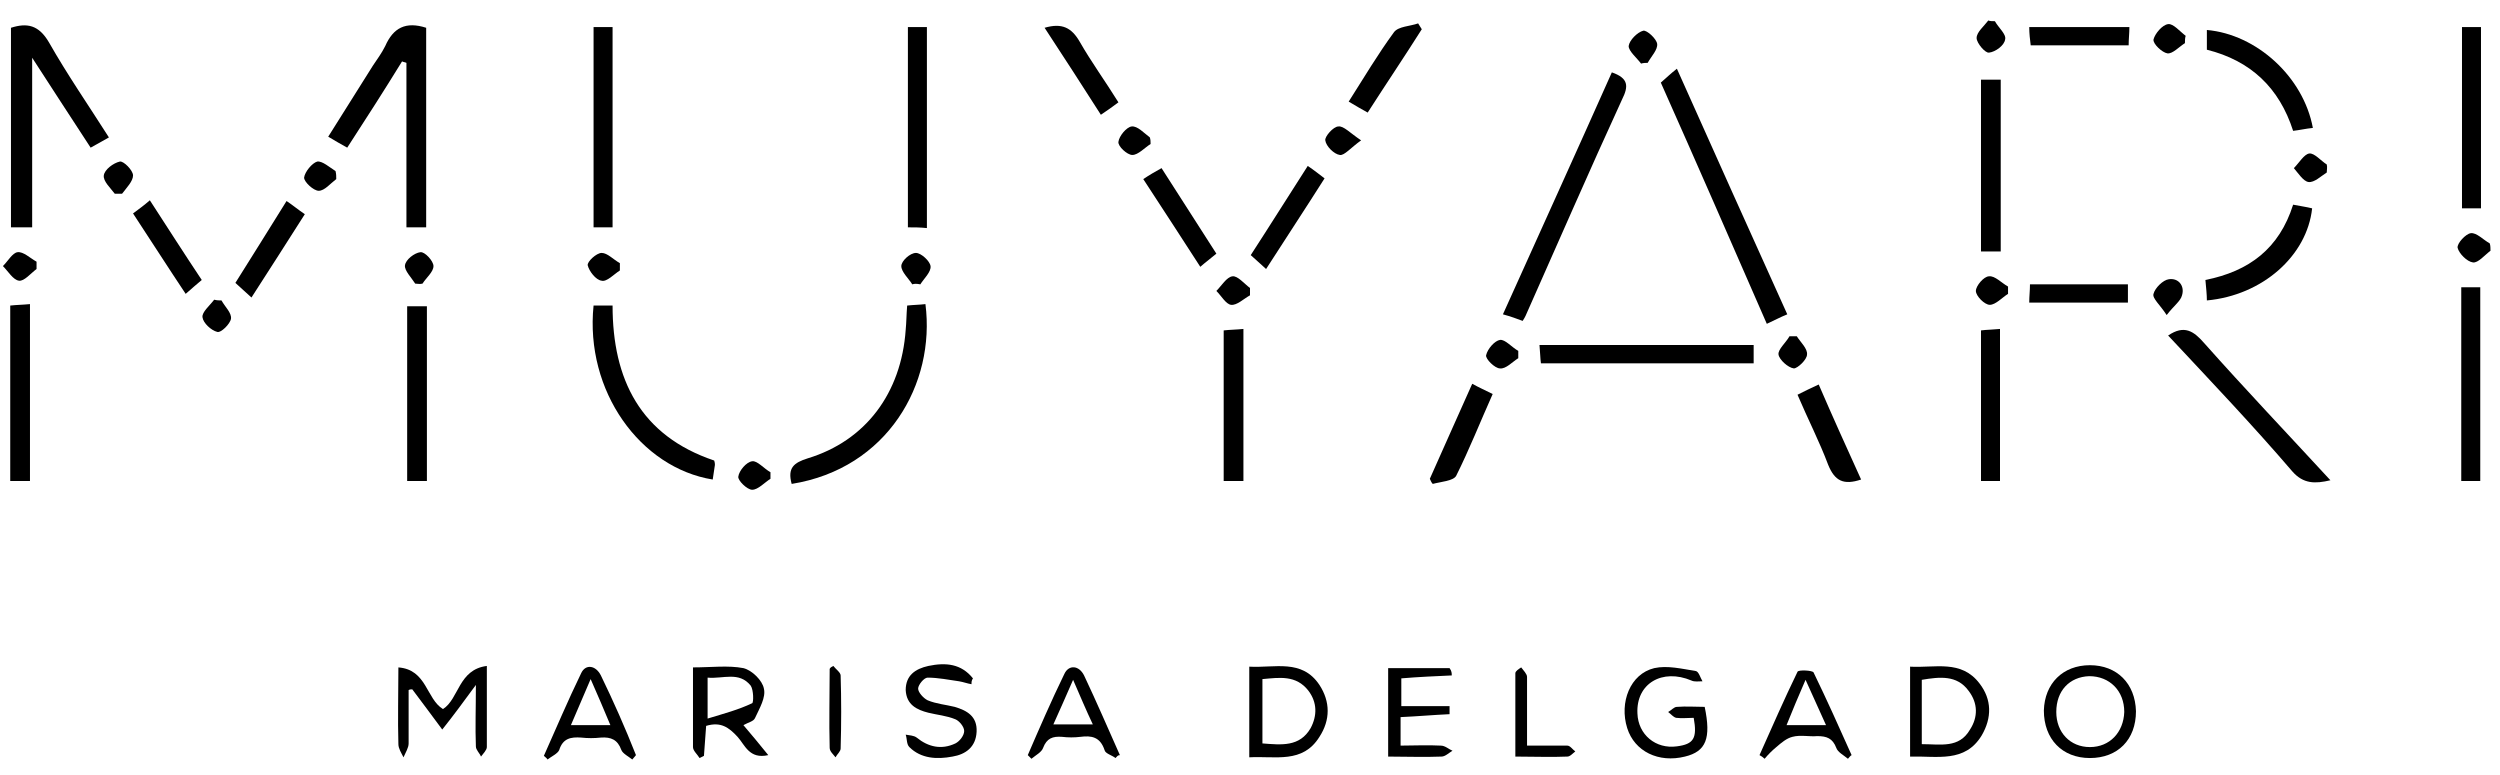 <?xml version="1.0" encoding="utf-8"?>
<!-- Generator: Adobe Illustrator 22.1.0, SVG Export Plug-In . SVG Version: 6.00 Build 0)  -->
<svg version="1.1" id="Capa_1" xmlns="http://www.w3.org/2000/svg" xmlns:xlink="http://www.w3.org/1999/xlink" x="0px" y="0px"
	 viewBox="0 0 342 106" style="enable-background:new 0 0 342 106;" xml:space="preserve">
<g>
	<g id="zoGYq6_1_">
		<g>
			<path d="M4.4,31.1c-1.2,0-2,0-2.9,0c0-9.1,0-18.1,0-27.3c2.2-0.7,3.8-0.4,5.2,2c2.5,4.4,5.4,8.6,8.2,13c-0.9,0.5-1.6,0.9-2.5,1.4
				c-2.6-4-5.1-7.8-8-12.3C4.4,16,4.4,23.5,4.4,31.1z"/>
			<path d="M47.5,20.2c-0.9-0.5-1.6-0.9-2.6-1.5C46.9,15.5,49,12.2,51,9c0.6-0.9,1.2-1.7,1.7-2.7c1.1-2.5,2.8-3.4,5.6-2.5
				c0,8.9,0,18,0,27.3c-0.8,0-1.6,0-2.7,0c0-7.5,0-15,0-22.5c-0.2-0.1-0.4-0.1-0.6-0.2C52.6,12.3,50.1,16.2,47.5,20.2z"/>
			<path d="M244.5,43c-1,0.4-1.7,0.8-2.8,1.3c-4.8-11-9.6-22-14.5-33c0.7-0.6,1.3-1.2,2.2-1.9C234.4,20.6,239.4,31.7,244.5,43z"/>
			<path d="M220.5,9.9c2.3,0.8,2.3,1.9,1.4,3.7c-4.5,9.8-8.8,19.7-13.2,29.6c-0.1,0.2-0.2,0.4-0.4,0.7c-0.8-0.3-1.6-0.6-2.7-0.9
				C210.6,31.9,215.6,20.9,220.5,9.9z"/>
			<path d="M108.3,66.2c-0.6-2.2,0.3-2.9,2.2-3.5c7.9-2.4,12.8-8.9,13.4-17.6c0.1-1,0.1-2.1,0.2-3.3c0.9-0.1,1.7-0.1,2.5-0.2
				C128,52.5,121.4,64.1,108.3,66.2z"/>
			<path d="M126.8,31.2c-1-0.1-1.7-0.1-2.6-0.1c0-9.1,0-18.2,0-27.4c0.9,0,1.7,0,2.6,0C126.8,12.9,126.8,21.9,126.8,31.2z"/>
			<path d="M81.2,41.8c0.9,0,1.6,0,2.6,0c0,10.1,3.8,17.8,13.9,21.2c0.1,0.3,0.1,0.5,0.1,0.6c-0.1,0.7-0.2,1.3-0.3,2
				C87.6,64,80,53.5,81.2,41.8z"/>
			<path d="M296.6,45.9c2.2-1.5,3.5-0.6,4.9,1c5.6,6.3,11.4,12.4,17.3,18.8c-2.1,0.5-3.7,0.5-5.2-1.2
				C308.2,58.2,302.4,52.1,296.6,45.9z"/>
			<path d="M239.9,47.2c0,0.9,0,1.6,0,2.5c-9.7,0-19.3,0-29.1,0c-0.1-0.7-0.1-1.5-0.2-2.5C220.3,47.2,230,47.2,239.9,47.2z"/>
			<path d="M4.1,65.8c-0.9,0-1.7,0-2.7,0c0-8,0-15.9,0-24c0.9-0.1,1.7-0.1,2.7-0.2C4.1,49.7,4.1,57.6,4.1,65.8z"/>
			<path d="M83.8,31.1c-1,0-1.7,0-2.6,0c0-9.1,0-18.2,0-27.4c0.9,0,1.7,0,2.6,0C83.8,12.9,83.8,21.9,83.8,31.1z"/>
			<path d="M273.7,34.4c-0.9,0-1.7,0-2.7,0c0-7.9,0-15.6,0-23.5c0.9,0,1.7,0,2.7,0C273.7,18.7,273.7,26.5,273.7,34.4z"/>
			<path d="M339.3,65.8c-0.9,0-1.7,0-2.6,0c0-8.9,0-17.6,0-26.5c0.8,0,1.6,0,2.6,0C339.3,48.1,339.3,56.9,339.3,65.8z"/>
			<path d="M336.8,3.7c1,0,1.7,0,2.6,0c0,8.3,0,16.5,0,24.8c-0.9,0-1.6,0-2.6,0C336.8,20.2,336.8,12,336.8,3.7z"/>
			<path d="M170.1,65.8c-1,0-1.8,0-2.7,0c0-6.9,0-13.7,0-20.6c0.9-0.1,1.7-0.1,2.7-0.2C170.1,51.9,170.1,58.8,170.1,65.8z"/>
			<path d="M273.6,65.8c-0.9,0-1.7,0-2.6,0c0-6.9,0-13.7,0-20.6c0.8-0.1,1.6-0.1,2.6-0.2C273.6,52,273.6,58.8,273.6,65.8z"/>
			<path d="M58.4,41.9c0,8,0,15.9,0,23.9c-0.9,0-1.7,0-2.7,0c0-8,0-15.9,0-23.9C56.5,41.9,57.3,41.9,58.4,41.9z"/>
			<path d="M66.6,91.1c0,4,0,7.5,0,11.1c0,0.4-0.5,0.9-0.8,1.3c-0.2-0.5-0.7-0.9-0.7-1.4c-0.1-2.6,0-5.1,0-8.4
				c-1.7,2.3-3,4.1-4.6,6.1c-1.5-2-2.8-3.8-4.1-5.5c-0.2,0-0.3,0-0.5,0.1c0,2.4,0,4.9,0,7.3c0,0.6-0.4,1.2-0.7,1.9
				c-0.3-0.6-0.7-1.2-0.7-1.8c-0.1-3.4,0-6.8,0-10.5c3.9,0.3,3.8,4.3,6.1,5.7C62.8,95.6,62.7,91.6,66.6,91.1z"/>
			<path d="M170.9,103.6c0-4.3,0-8.2,0-12.4c3.5,0.2,7.2-1.1,9.6,2.5c1.5,2.3,1.5,4.8,0,7.1C178.2,104.5,174.5,103.4,170.9,103.6z
				 M172.7,92.9c0,3,0,5.9,0,8.8c2.6,0.2,5.1,0.5,6.6-2.1c0.9-1.7,0.9-3.5-0.3-5.1C177.3,92.3,175,92.7,172.7,92.9z"/>
			<path d="M301.7,38.3c6-1.2,10.1-4.3,12-10.3c1,0.2,1.8,0.3,2.6,0.5c-0.7,6.5-6.8,11.9-14.4,12.6
				C301.9,40.3,301.8,39.4,301.7,38.3z"/>
			<path d="M316.4,17.5c-1,0.1-1.8,0.3-2.7,0.4c-1.9-5.9-5.8-9.6-11.8-11.1c0-1,0-1.8,0-2.7C308.7,4.7,315.1,10.5,316.4,17.5z"/>
			<path d="M285.9,103.7c-3.8,0-6.3-2.6-6.3-6.5c0.1-3.7,2.6-6.2,6.3-6.2c3.7,0,6.2,2.5,6.3,6.3
				C292.2,101.2,289.7,103.7,285.9,103.7z M281.3,97.4c0,2.8,1.9,4.8,4.6,4.8c2.7,0,4.6-2,4.7-4.8c0-2.9-2-4.9-4.8-4.9
				C283.1,92.6,281.3,94.5,281.3,97.4z"/>
			<path d="M198.6,92.4c-2.2,0.1-4.5,0.2-6.9,0.4c0,1.1,0,2.2,0,3.8c2.2,0,4.4,0,6.6,0c0,0.4,0,0.7,0,1.1c-2.2,0.1-4.4,0.3-6.7,0.4
				c0,1.2,0,2.4,0,3.9c1.8,0,3.7-0.1,5.5,0c0.6,0,1.1,0.5,1.6,0.7c-0.5,0.3-1,0.8-1.5,0.8c-2.4,0.1-4.8,0-7.3,0c0-4.2,0-8,0-12.1
				c2.8,0,5.6,0,8.4,0C198.6,91.8,198.6,92.1,198.6,92.4z"/>
			<path d="M261.3,103.5c0-4.2,0-8.1,0-12.3c3.4,0.2,7-1,9.5,2.3c1.7,2.2,1.7,4.7,0.3,7.1C268.8,104.4,265,103.4,261.3,103.5z
				 M262.9,93c0,3.1,0,5.9,0,8.8c2.6,0,5.1,0.6,6.6-2c1.1-1.7,1.1-3.6-0.2-5.3C267.7,92.3,265.3,92.6,262.9,93z"/>
			<path d="M231.7,98.2c-0.8,0-1.6,0.1-2.4,0c-0.4-0.1-0.7-0.5-1.1-0.8c0.4-0.2,0.8-0.7,1.2-0.7c1.3-0.1,2.5,0,3.8,0
				c0.9,4.3,0.2,6.1-2.7,6.8c-3.6,0.9-6.9-0.7-7.9-3.9c-1.1-3.5,0.4-7.4,3.7-8.2c1.8-0.4,3.8,0.1,5.7,0.4c0.4,0.1,0.6,0.9,0.9,1.4
				c-0.5,0-1.1,0.1-1.5-0.1c-4-1.7-7.6,0.4-7.4,4.5c0.1,2.9,2.5,4.9,5.4,4.5C231.7,101.8,232.2,101,231.7,98.2z"/>
			<path d="M132.9,93.6c-0.6-0.1-1.1-0.3-1.7-0.4c-1.4-0.2-2.9-0.5-4.3-0.5c-0.5,0-1.3,1-1.3,1.5c0,0.5,0.7,1.3,1.3,1.6
				c1.2,0.5,2.5,0.6,3.7,0.9c1.7,0.5,3.1,1.3,3,3.4c-0.1,2.1-1.5,3.1-3.3,3.4c-2.1,0.4-4.3,0.3-5.9-1.3c-0.4-0.4-0.3-1.1-0.5-1.7
				c0.5,0.1,1.1,0.1,1.5,0.4c1.6,1.3,3.4,1.7,5.3,0.8c0.6-0.3,1.2-1.1,1.2-1.7c0-0.6-0.7-1.4-1.2-1.6c-1.2-0.5-2.5-0.6-3.7-0.9
				c-1.6-0.4-3-1.1-3.1-3.1c0-2,1.3-2.9,3.1-3.3c2.4-0.5,4.5-0.3,6.1,1.7C132.9,93.1,132.9,93.3,132.9,93.6z"/>
			<path d="M252.8,103.8c-0.6-0.5-1.4-0.9-1.6-1.5c-0.5-1.3-1.3-1.6-2.6-1.6c-1.1,0.1-2.3-0.2-3.4,0.1c-0.8,0.2-1.5,0.8-2.2,1.4
				c-0.6,0.5-1.1,1-1.6,1.6c-0.2-0.2-0.5-0.4-0.7-0.5c1.7-3.8,3.4-7.7,5.2-11.4c0.1-0.3,2.1-0.2,2.2,0.1c1.8,3.7,3.5,7.5,5.2,11.3
				C253.1,103.4,253,103.6,252.8,103.8z M249.8,99.2c-1-2.2-1.8-4-2.8-6.2c-1,2.3-1.8,4.2-2.6,6.2C246.2,99.2,247.8,99.2,249.8,99.2
				z"/>
			<path d="M254.6,65.6c-2.4,0.8-3.6,0.2-4.5-2c-1.2-3.2-2.8-6.3-4.2-9.6c1-0.5,1.8-0.9,2.9-1.4C250.7,57,252.6,61.2,254.6,65.6z"/>
			<path d="M195.6,65.5c1.9-4.3,3.8-8.5,5.8-13c0.9,0.5,1.8,0.9,2.8,1.4c-1.7,3.8-3.2,7.6-5,11.2c-0.4,0.7-2.1,0.8-3.2,1.1
				C195.8,66,195.7,65.7,195.6,65.5z"/>
			<path d="M277.6,41.4c0-0.9,0.1-1.6,0.1-2.5c4.5,0,8.9,0,13.4,0c0,0.8,0,1.6,0,2.5C286.7,41.4,282.2,41.4,277.6,41.4z"/>
			<path d="M178.9,22.7c0.9,0.6,1.5,1.1,2.3,1.7c-2.6,4.1-5.3,8.2-8,12.4c-0.8-0.7-1.4-1.3-2.1-1.9
				C173.7,30.9,176.2,26.9,178.9,22.7z"/>
			<path d="M142.9,3.8c2.4-0.7,3.7,0,4.8,1.9c1.6,2.8,3.5,5.4,5.3,8.3c-0.8,0.6-1.5,1.1-2.4,1.7C148.1,11.8,145.6,7.9,142.9,3.8z"/>
			<path d="M39.2,27.5c0.9,0.6,1.6,1.2,2.5,1.8c-2.4,3.8-4.8,7.5-7.3,11.4c-0.8-0.7-1.4-1.3-2.2-2C34.5,35,36.8,31.4,39.2,27.5z"/>
			<path d="M156.4,24.5c0.9-0.6,1.6-1,2.5-1.5c2.5,3.9,5,7.8,7.5,11.7c-0.7,0.6-1.4,1.1-2.2,1.8C161.6,32.5,159.1,28.6,156.4,24.5z"
				/>
			<path d="M194.5,4c-2.4,3.8-4.9,7.5-7.4,11.4c-0.9-0.5-1.6-0.9-2.6-1.5c2.1-3.3,4-6.5,6.2-9.5c0.6-0.8,2.2-0.8,3.3-1.2
				C194.2,3.5,194.3,3.7,194.5,4z"/>
			<path d="M18.2,29.2c0.8-0.6,1.5-1.1,2.3-1.8c2.4,3.7,4.7,7.3,7.1,10.9c-0.7,0.6-1.3,1.1-2.2,1.9C23,36.6,20.7,33,18.2,29.2z"/>
			<path d="M291.3,3.7c0,0.9-0.1,1.6-0.1,2.5c-4.5,0-8.9,0-13.4,0c-0.1-0.8-0.2-1.6-0.2-2.5C282.2,3.7,286.7,3.7,291.3,3.7z"/>
			<path d="M208.9,102c2,0,3.7,0,5.5,0c0.4,0,0.7,0.5,1.1,0.8c-0.4,0.3-0.7,0.7-1.1,0.7c-2.2,0.1-4.5,0-7.1,0c0-3.9,0-7.7,0-11.4
				c0-0.3,0.5-0.6,0.8-0.8c0.3,0.4,0.8,0.9,0.8,1.3C208.9,95.6,208.9,98.6,208.9,102z"/>
			<path d="M114,91.1c0.3,0.4,1,0.9,1,1.3c0.1,3.3,0.1,6.6,0,10c0,0.4-0.5,0.8-0.7,1.2c-0.3-0.4-0.8-0.8-0.8-1.3
				c-0.1-3.6,0-7.2,0-10.8C113.6,91.3,113.8,91.2,114,91.1z"/>
			<path d="M224.5,8.7c-0.6-0.8-1.7-1.7-1.7-2.4c0.1-0.8,1.2-1.9,2-2.1c0.5-0.1,1.8,1.1,1.9,1.8c0.1,0.8-0.8,1.7-1.3,2.6
				C225.2,8.6,224.8,8.6,224.5,8.7z"/>
			<path d="M5,36.8c-0.8,0.6-1.7,1.7-2.4,1.6c-0.8-0.1-1.5-1.3-2.2-2c0.7-0.7,1.3-1.8,2-1.9c0.8-0.1,1.7,0.8,2.6,1.3
				C5,36.1,5,36.5,5,36.8z"/>
			<path d="M207.7,49c-0.8,0.5-1.7,1.5-2.5,1.4c-0.7,0-2-1.3-1.9-1.8c0.2-0.9,1.2-2,1.9-2.1c0.7-0.1,1.6,1,2.5,1.5
				C207.7,48.3,207.7,48.7,207.7,49z"/>
			<path d="M340.7,34.3c-0.8,0.6-1.7,1.7-2.4,1.6c-0.8-0.1-1.9-1.2-2.1-2c-0.1-0.6,1.1-1.9,1.8-2c0.8-0.1,1.7,0.9,2.6,1.4
				C340.7,33.6,340.7,34,340.7,34.3z"/>
			<path d="M171,40.4c-0.9,0.5-1.8,1.4-2.6,1.3c-0.7-0.1-1.3-1.2-2-1.9c0.7-0.7,1.4-1.9,2.2-2c0.7-0.1,1.6,1,2.4,1.6
				C171,39.7,171,40.1,171,40.4z"/>
			<path d="M105.4,65.5c-0.8,0.5-1.7,1.5-2.5,1.5c-0.7,0-2-1.3-1.9-1.8c0.1-0.8,1.1-2,1.9-2.1c0.7-0.1,1.6,1,2.5,1.5
				C105.4,64.9,105.4,65.2,105.4,65.5z"/>
			<path d="M298.9,5.9c-0.8,0.5-1.7,1.5-2.4,1.4c-0.7-0.1-2-1.3-1.9-1.9c0.2-0.8,1.2-2,2-2.1c0.7-0.1,1.6,1,2.4,1.6
				C298.9,5.2,298.9,5.6,298.9,5.9z"/>
			<path d="M245.8,46c0.5,0.8,1.5,1.7,1.4,2.5c0,0.7-1.3,1.9-1.8,1.9c-0.8-0.1-2-1.2-2.1-1.9c-0.1-0.7,1-1.6,1.5-2.5
				C245.1,46,245.5,46,245.8,46z"/>
			<path d="M46,24.5c-0.8,0.6-1.6,1.6-2.4,1.6c-0.7,0-2-1.2-2-1.8c0.1-0.8,1.1-2,1.8-2.2c0.7-0.1,1.7,0.8,2.5,1.3
				C46,23.8,46,24.1,46,24.5z"/>
			<path d="M15.7,26.5c-0.6-0.8-1.6-1.7-1.5-2.5c0.1-0.8,1.3-1.7,2.2-1.9c0.5-0.1,1.8,1.2,1.8,1.9c0,0.8-0.9,1.7-1.5,2.5
				C16.3,26.5,16,26.5,15.7,26.5z"/>
			<path d="M272.9,2.9c0.5,0.9,1.6,1.8,1.4,2.5c-0.1,0.8-1.3,1.7-2.2,1.8c-0.5,0.1-1.7-1.3-1.7-2c0-0.8,1-1.6,1.6-2.4
				C272.2,2.9,272.6,2.9,272.9,2.9z"/>
			<path d="M157.4,19.7c-0.8,0.5-1.7,1.5-2.5,1.5c-0.7,0-2-1.2-1.9-1.8c0.1-0.8,1.1-2,1.8-2.1c0.8-0.1,1.7,0.9,2.5,1.5
				C157.4,19.1,157.4,19.4,157.4,19.7z"/>
			<path d="M56.8,38.8c-0.5-0.8-1.5-1.8-1.4-2.5c0.1-0.8,1.3-1.7,2.1-1.8c0.6-0.1,1.8,1.2,1.8,1.9c0,0.8-1,1.6-1.5,2.4
				C57.4,38.9,57.1,38.8,56.8,38.8z"/>
			<path d="M84.8,37c-0.8,0.5-1.8,1.6-2.5,1.4c-0.8-0.1-1.7-1.3-1.9-2.1c-0.1-0.5,1.2-1.7,1.9-1.7c0.8,0,1.6,0.9,2.5,1.4
				C84.8,36.3,84.8,36.6,84.8,37z"/>
			<path d="M318.3,23.6c-0.8,0.5-1.7,1.4-2.5,1.3c-0.7-0.1-1.4-1.2-2-1.9c0.7-0.7,1.4-1.9,2.1-2c0.7-0.1,1.6,1,2.4,1.5
				C318.4,22.9,318.3,23.2,318.3,23.6z"/>
			<path d="M296.4,43.1c-0.9-1.4-2-2.3-1.8-2.9c0.2-0.8,1.3-1.9,2.1-2c1.3-0.2,2.2,0.9,1.8,2.2C298.3,41.2,297.4,41.8,296.4,43.1z"
				/>
			<path d="M30.3,41.1c0.5,0.9,1.4,1.7,1.3,2.5c-0.1,0.7-1.4,2-1.9,1.8c-0.8-0.2-1.9-1.2-2-2c-0.1-0.7,1-1.6,1.6-2.4
				C29.7,41.1,30,41.1,30.3,41.1z"/>
			<path d="M186.2,19.2c-1.4,1-2.3,2.1-2.9,2c-0.8-0.1-1.9-1.2-2-2c-0.1-0.5,1.1-1.9,1.8-1.9C183.8,17.2,184.7,18.2,186.2,19.2z"/>
			<path d="M124.8,38.9c-0.5-0.8-1.5-1.7-1.5-2.5c0-0.7,1.2-1.8,2-1.8c0.7,0,1.9,1.1,2,1.8c0.1,0.8-0.9,1.7-1.4,2.5
				C125.4,38.8,125.1,38.8,124.8,38.9z"/>
			<path d="M274.7,40.2c-0.8,0.5-1.7,1.5-2.5,1.5c-0.7,0-1.9-1.2-1.9-1.9c0-0.7,1.1-2,1.8-2c0.8-0.1,1.7,0.9,2.6,1.4
				C274.7,39.6,274.7,39.9,274.7,40.2z"/>
		</g>
	</g>
	<path d="M82.2,92.4c-0.7-1.4-2.1-1.6-2.7-0.3c-1.8,3.7-3.4,7.5-5.1,11.3c0.2,0.2,0.4,0.3,0.5,0.5c0.5-0.4,1.4-0.8,1.6-1.3
		c0.5-1.6,1.6-1.8,3-1.7c0.9,0.1,1.8,0.1,2.7,0c1.4-0.1,2.3,0.3,2.8,1.7c0.2,0.5,1,0.9,1.5,1.3c0.2-0.2,0.3-0.4,0.5-0.6
		C85.5,99.5,83.9,95.9,82.2,92.4z M78.1,99.2c0.9-2.1,1.7-4,2.7-6.3c1,2.3,1.8,4.1,2.7,6.3C81.6,99.2,80,99.2,78.1,99.2z"/>
	<path d="M101.7,99.2c0.7-0.4,1.4-0.5,1.6-1c0.6-1.3,1.5-2.8,1.2-4c-0.2-1.1-1.6-2.5-2.8-2.8c-2.1-0.4-4.4-0.1-6.9-0.1
		c0,3.8,0,7.3,0,10.9c0,0.5,0.6,1,0.9,1.5c0.2-0.1,0.4-0.2,0.6-0.3c0.1-1.4,0.2-2.8,0.3-4.1c2-0.6,3.1,0.2,4.3,1.5
		c1,1.1,1.6,3.1,4.2,2.5C103.9,101.8,102.8,100.5,101.7,99.2z M96.8,98.3c0-2.4,0-3.9,0-5.6c2.1,0.2,4.3-0.9,5.9,1.1
		c0.4,0.6,0.4,2.3,0.2,2.4C101,97.1,99.1,97.6,96.8,98.3z"/>
	<path d="M152.6,103.7c-0.5-0.4-1.4-0.6-1.5-1.1c-0.6-1.8-1.8-2-3.3-1.8c-0.8,0.1-1.7,0.1-2.5,0c-1.3-0.1-2.1,0.2-2.6,1.5
		c-0.2,0.6-1,1-1.6,1.5c-0.2-0.2-0.4-0.4-0.5-0.5c1.6-3.7,3.2-7.4,5-11.1c0.6-1.3,2-1.2,2.7,0.2c1.7,3.6,3.3,7.3,4.9,10.9
		C152.9,103.3,152.8,103.5,152.6,103.7z M146.8,93c-1,2.3-1.8,4.1-2.7,6.1c2,0,3.6,0,5.4,0C148.6,97.2,147.8,95.3,146.8,93z"/>
</g>
</svg>
